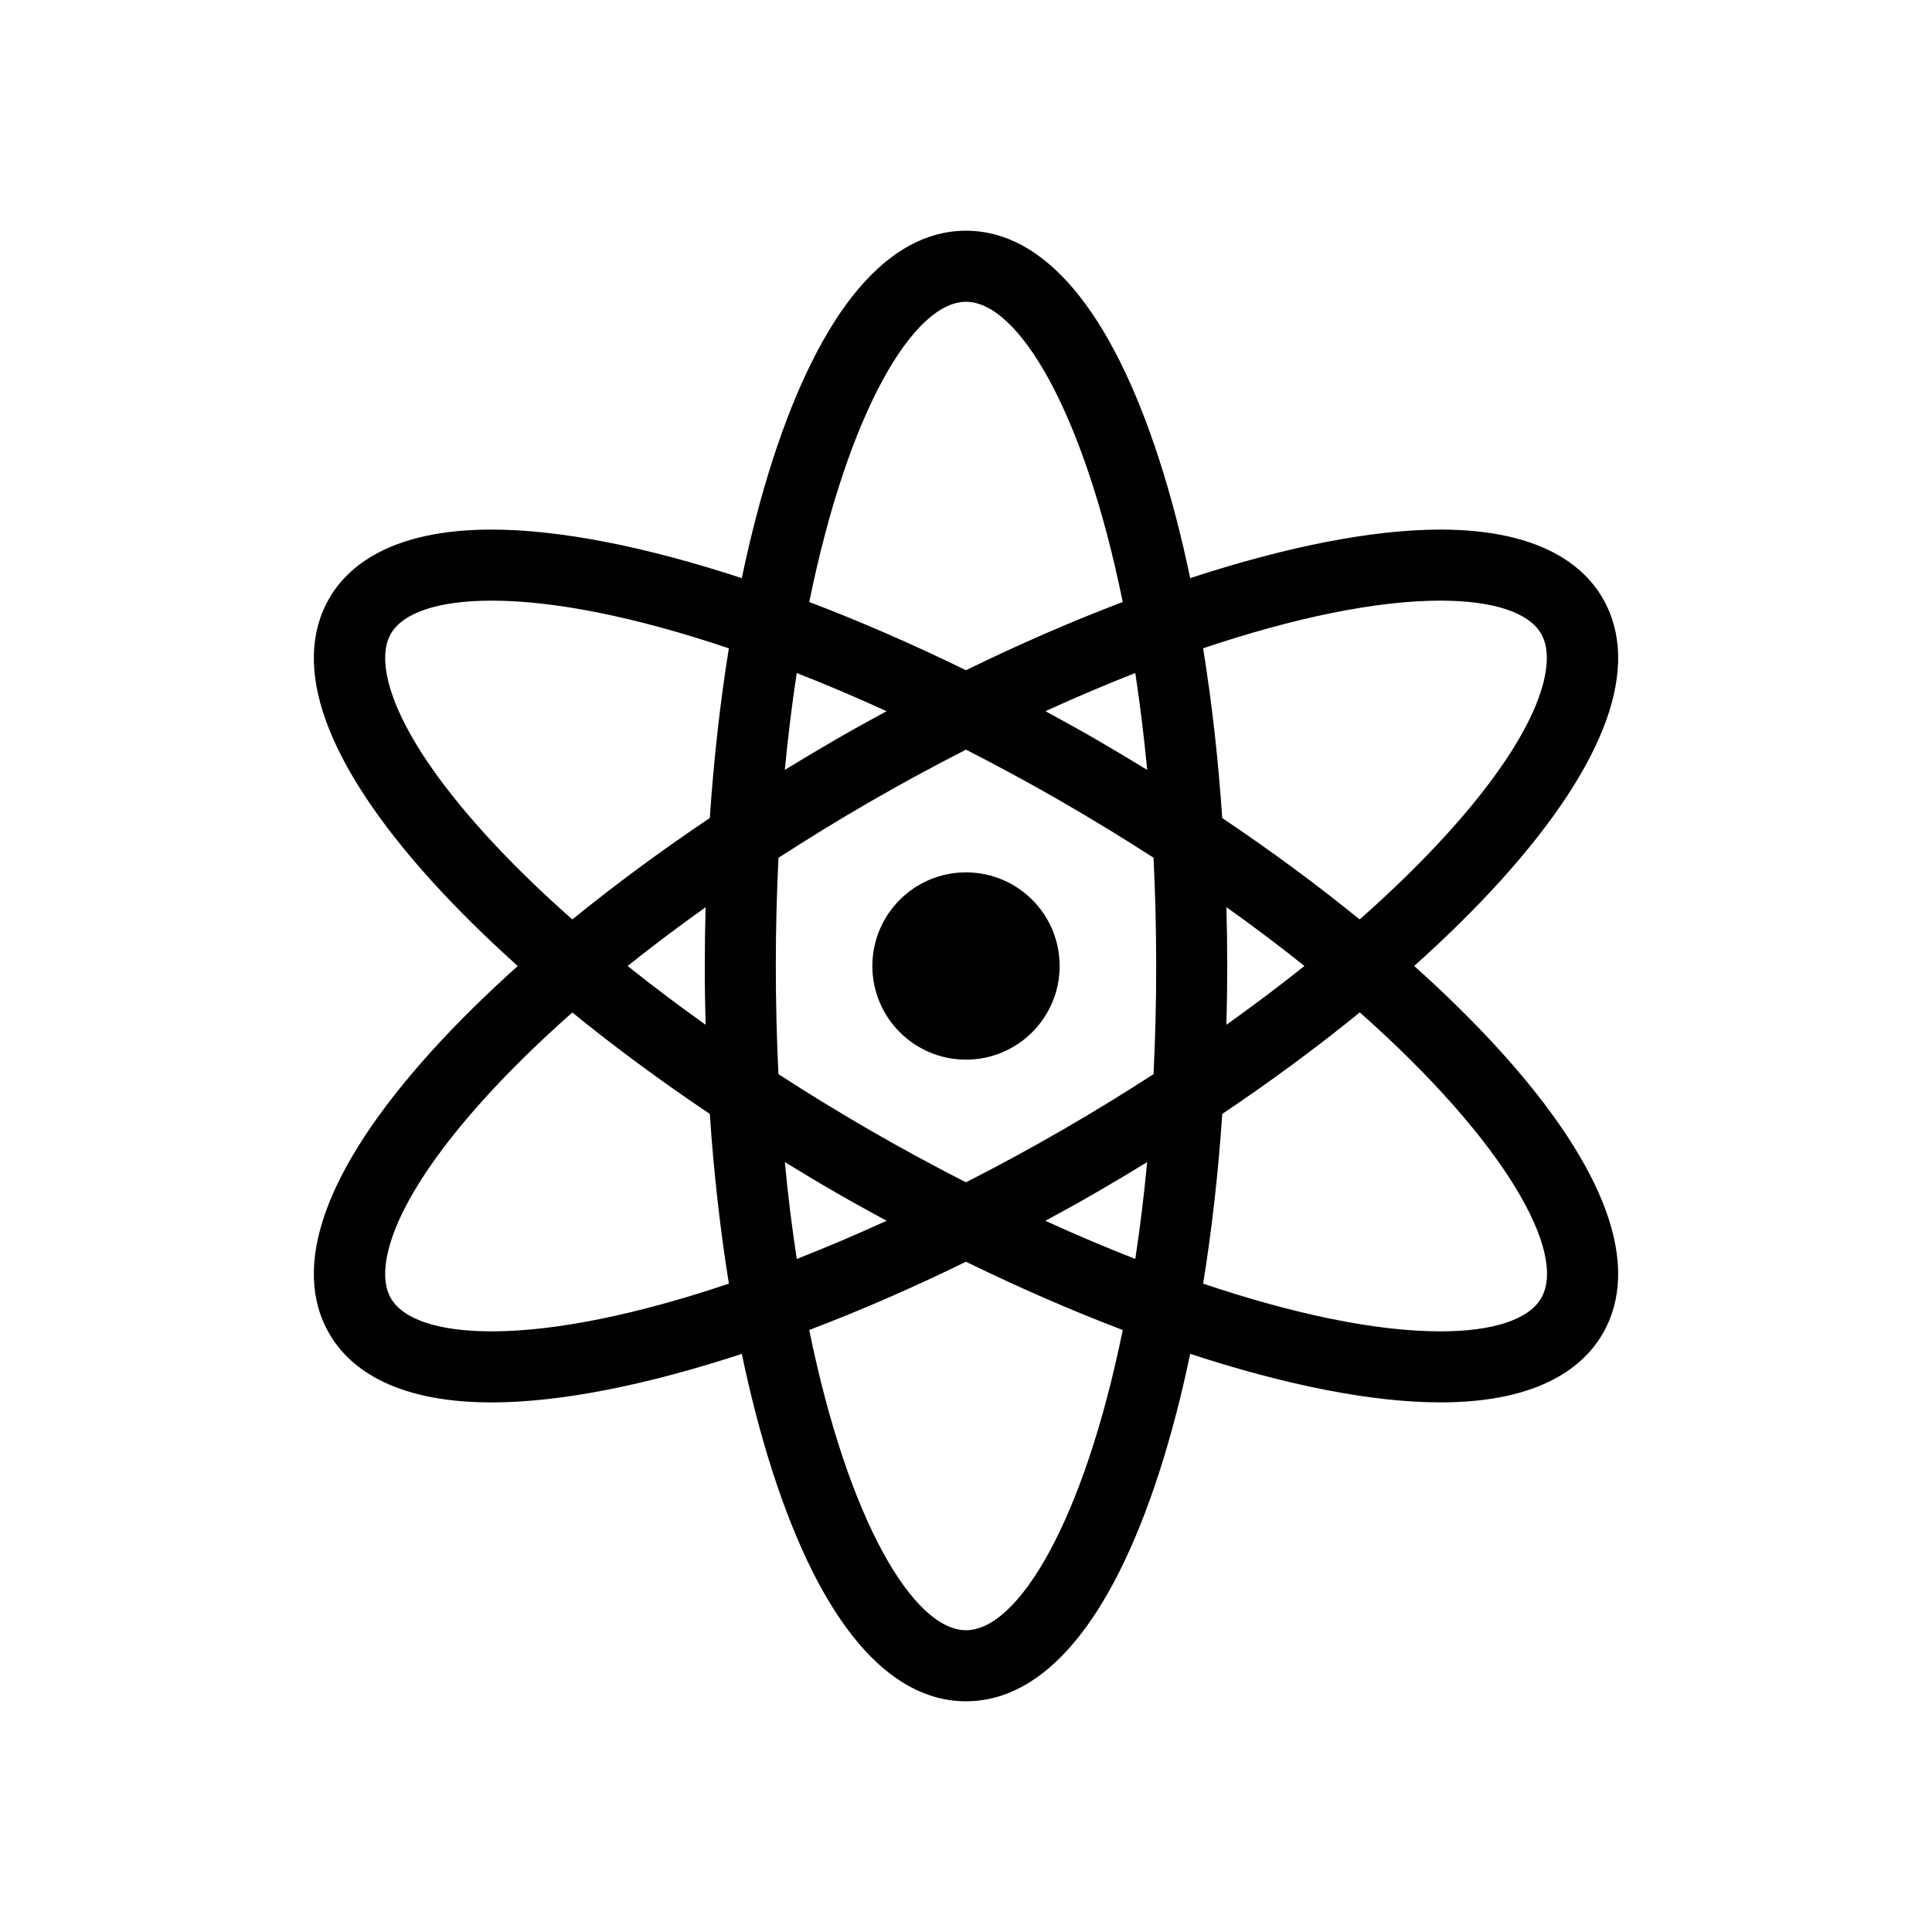 <?xml version="1.0" encoding="iso-8859-1"?>
<!-- Generator: Adobe Illustrator 15.0.0, SVG Export Plug-In . SVG Version: 6.00 Build 0)  -->
<!DOCTYPE svg PUBLIC "-//W3C//DTD SVG 1.1//EN" "http://www.w3.org/Graphics/SVG/1.1/DTD/svg11.dtd">
<svg version="1.1" id="Layer_1" xmlns="http://www.w3.org/2000/svg" xmlns:xlink="http://www.w3.org/1999/xlink" x="0px" y="0px"
	 width="64px" height="64px" viewBox="0 0 64 64" style="enable-background:new 0 0 64 64;" xml:space="preserve">
<g>
	<defs>
		<rect id="SVGID_1_" x="3.679" y="3.679" width="56.643" height="56.643"/>
	</defs>
	<clipPath id="SVGID_2_">
		<use xlink:href="#SVGID_1_"  style="overflow:visible;"/>
	</clipPath>
	<g style="clip-path:url(#SVGID_2_);">
		<defs>
			<rect id="SVGID_3_" x="3.679" y="3.679" width="56.643" height="56.643"/>
		</defs>
		<clipPath id="SVGID_4_">
			<use xlink:href="#SVGID_3_"  style="overflow:visible;"/>
		</clipPath>
		<g style="clip-path:url(#SVGID_4_);">
			<defs>
				<rect id="SVGID_5_" x="3.679" y="3.679" width="56.643" height="56.643"/>
			</defs>
			<clipPath id="SVGID_6_">
				<use xlink:href="#SVGID_5_"  style="overflow:visible;"/>
			</clipPath>
			<g style="clip-path:url(#SVGID_6_);">
				<defs>
					<rect id="SVGID_7_" x="3.679" y="3.679" width="56.643" height="56.643"/>
				</defs>
				<clipPath id="SVGID_8_">
					<use xlink:href="#SVGID_7_"  style="overflow:visible;"/>
				</clipPath>
				<circle style="clip-path:url(#SVGID_8_);fill:#010101;" cx="32" cy="32" r="3.102"/>
				<path style="clip-path:url(#SVGID_8_);fill:#010101;" d="M51.054,43.002c-0.41,0.709-1.595,1.101-3.339,1.101c0,0,0,0,0,0
					c-2.125,0-4.844-0.565-7.859-1.581c0.288-1.782,0.501-3.668,0.633-5.622c1.628-1.094,3.156-2.222,4.556-3.363
					C49.882,37.821,51.917,41.507,51.054,43.002z M40.627,30.05c0.92,0.656,1.782,1.307,2.584,1.949
					c-0.819,0.655-1.683,1.305-2.584,1.947c0.017-0.645,0.027-1.292,0.027-1.947C40.654,31.345,40.643,30.696,40.627,30.05z
					 M47.716,19.897c1.743,0,2.928,0.39,3.338,1.099c0.542,0.938,0.015,3.164-3.089,6.596c-0.856,0.946-1.839,1.906-2.925,2.866
					c-1.399-1.14-2.926-2.267-4.552-3.359c-0.132-1.956-0.346-3.841-0.633-5.624C42.871,20.461,45.591,19.897,47.716,19.897z
					 M38.212,35.583c-0.988,0.639-2.009,1.266-3.062,1.873c-1.05,0.607-2.104,1.175-3.151,1.71c-1.047-0.535-2.101-1.103-3.151-1.71
					c-1.052-0.607-2.072-1.233-3.061-1.873C25.731,34.434,25.7,33.239,25.7,32s0.031-2.435,0.088-3.584
					c0.988-0.639,2.009-1.266,3.061-1.873c1.05-0.607,2.104-1.175,3.151-1.71c1.047,0.536,2.1,1.104,3.15,1.71
					c1.074,0.62,2.094,1.245,3.062,1.87C38.269,29.564,38.3,30.759,38.3,32C38.301,33.239,38.269,34.434,38.212,35.583z
					 M37.608,41.704c-0.974-0.38-1.969-0.803-2.978-1.263c0.566-0.307,1.133-0.62,1.697-0.946c0.566-0.327,1.124-0.661,1.674-0.999
					C37.895,39.619,37.763,40.689,37.608,41.704z M32,54.003c-1.728,0-3.903-3.608-5.193-9.945c1.686-0.641,3.429-1.4,5.192-2.261
					c1.765,0.861,3.508,1.62,5.193,2.261C35.903,50.395,33.728,54.003,32,54.003z M25.999,38.496
					c0.55,0.337,1.107,0.672,1.674,0.999c0.564,0.326,1.13,0.639,1.697,0.945c-1.009,0.461-2.003,0.883-2.976,1.264
					C26.238,40.689,26.105,39.619,25.999,38.496z M26.393,22.295c0.972,0.381,1.967,0.803,2.976,1.264
					c-0.566,0.307-1.133,0.62-1.697,0.946c-0.566,0.327-1.124,0.662-1.674,0.999C26.105,24.38,26.238,23.311,26.393,22.295z
					 M32,9.997c1.728,0,3.902,3.608,5.192,9.945c-1.686,0.64-3.43,1.398-5.193,2.26c-1.763-0.861-3.506-1.62-5.191-2.26
					C28.098,13.604,30.272,9.997,32,9.997z M38.002,25.504c-0.55-0.337-1.108-0.671-1.674-0.999
					c-0.564-0.326-1.13-0.639-1.697-0.946c1.009-0.461,2.004-0.883,2.977-1.264C37.763,23.311,37.895,24.38,38.002,25.504z
					 M23.513,27.098c-1.627,1.093-3.154,2.221-4.554,3.36c-1.086-0.958-2.069-1.919-2.924-2.865
					c-3.103-3.433-3.631-5.659-3.089-6.597c0.409-0.709,1.595-1.099,3.338-1.099c2.125,0,4.845,0.564,7.86,1.58
					C23.857,23.257,23.645,25.144,23.513,27.098z M23.374,33.946c-0.901-0.642-1.766-1.292-2.583-1.947
					c0.817-0.654,1.682-1.305,2.583-1.946c-0.017,0.645-0.027,1.294-0.027,1.947C23.346,32.653,23.357,33.302,23.374,33.946z
					 M16.284,44.103c-1.743,0-2.929-0.391-3.338-1.101c-0.542-0.938-0.014-3.163,3.089-6.596c0.855-0.946,1.838-1.906,2.924-2.866
					c1.4,1.14,2.926,2.267,4.554,3.36c0.132,1.955,0.345,3.84,0.632,5.622C21.128,43.538,18.409,44.103,16.284,44.103z
					 M46.847,31.999c1.056-0.946,2.018-1.893,2.864-2.828c3.505-3.878,4.675-7.112,3.381-9.352c-0.6-1.039-2.019-2.276-5.375-2.276
					c-2.274,0-5.138,0.574-8.29,1.608c-0.292-1.391-0.631-2.701-1.02-3.904c-1.604-4.974-3.82-7.604-6.407-7.604
					c-2.587,0-4.803,2.629-6.408,7.604c-0.388,1.203-0.727,2.513-1.019,3.905c-3.152-1.035-6.017-1.609-8.29-1.609
					c-3.356,0-4.775,1.238-5.375,2.276c-1.294,2.24-0.125,5.475,3.381,9.353c0.846,0.935,1.808,1.882,2.862,2.829
					c-1.055,0.946-2.017,1.893-2.862,2.828c-3.505,3.877-4.675,7.111-3.381,9.351c0.6,1.039,2.019,2.277,5.376,2.277
					c2.273,0,5.137-0.574,8.289-1.608c0.292,1.391,0.632,2.701,1.02,3.904c1.604,4.974,3.82,7.604,6.407,7.604
					s4.802-2.63,6.407-7.605c0.388-1.203,0.728-2.513,1.02-3.904c3.152,1.034,6.016,1.608,8.289,1.608c0,0,0,0,0,0
					c3.356,0,4.777-1.238,5.376-2.277c1.293-2.24,0.124-5.474-3.381-9.351C48.864,33.893,47.903,32.945,46.847,31.999z"/>
			</g>
		</g>
	</g>
</g>
</svg>
